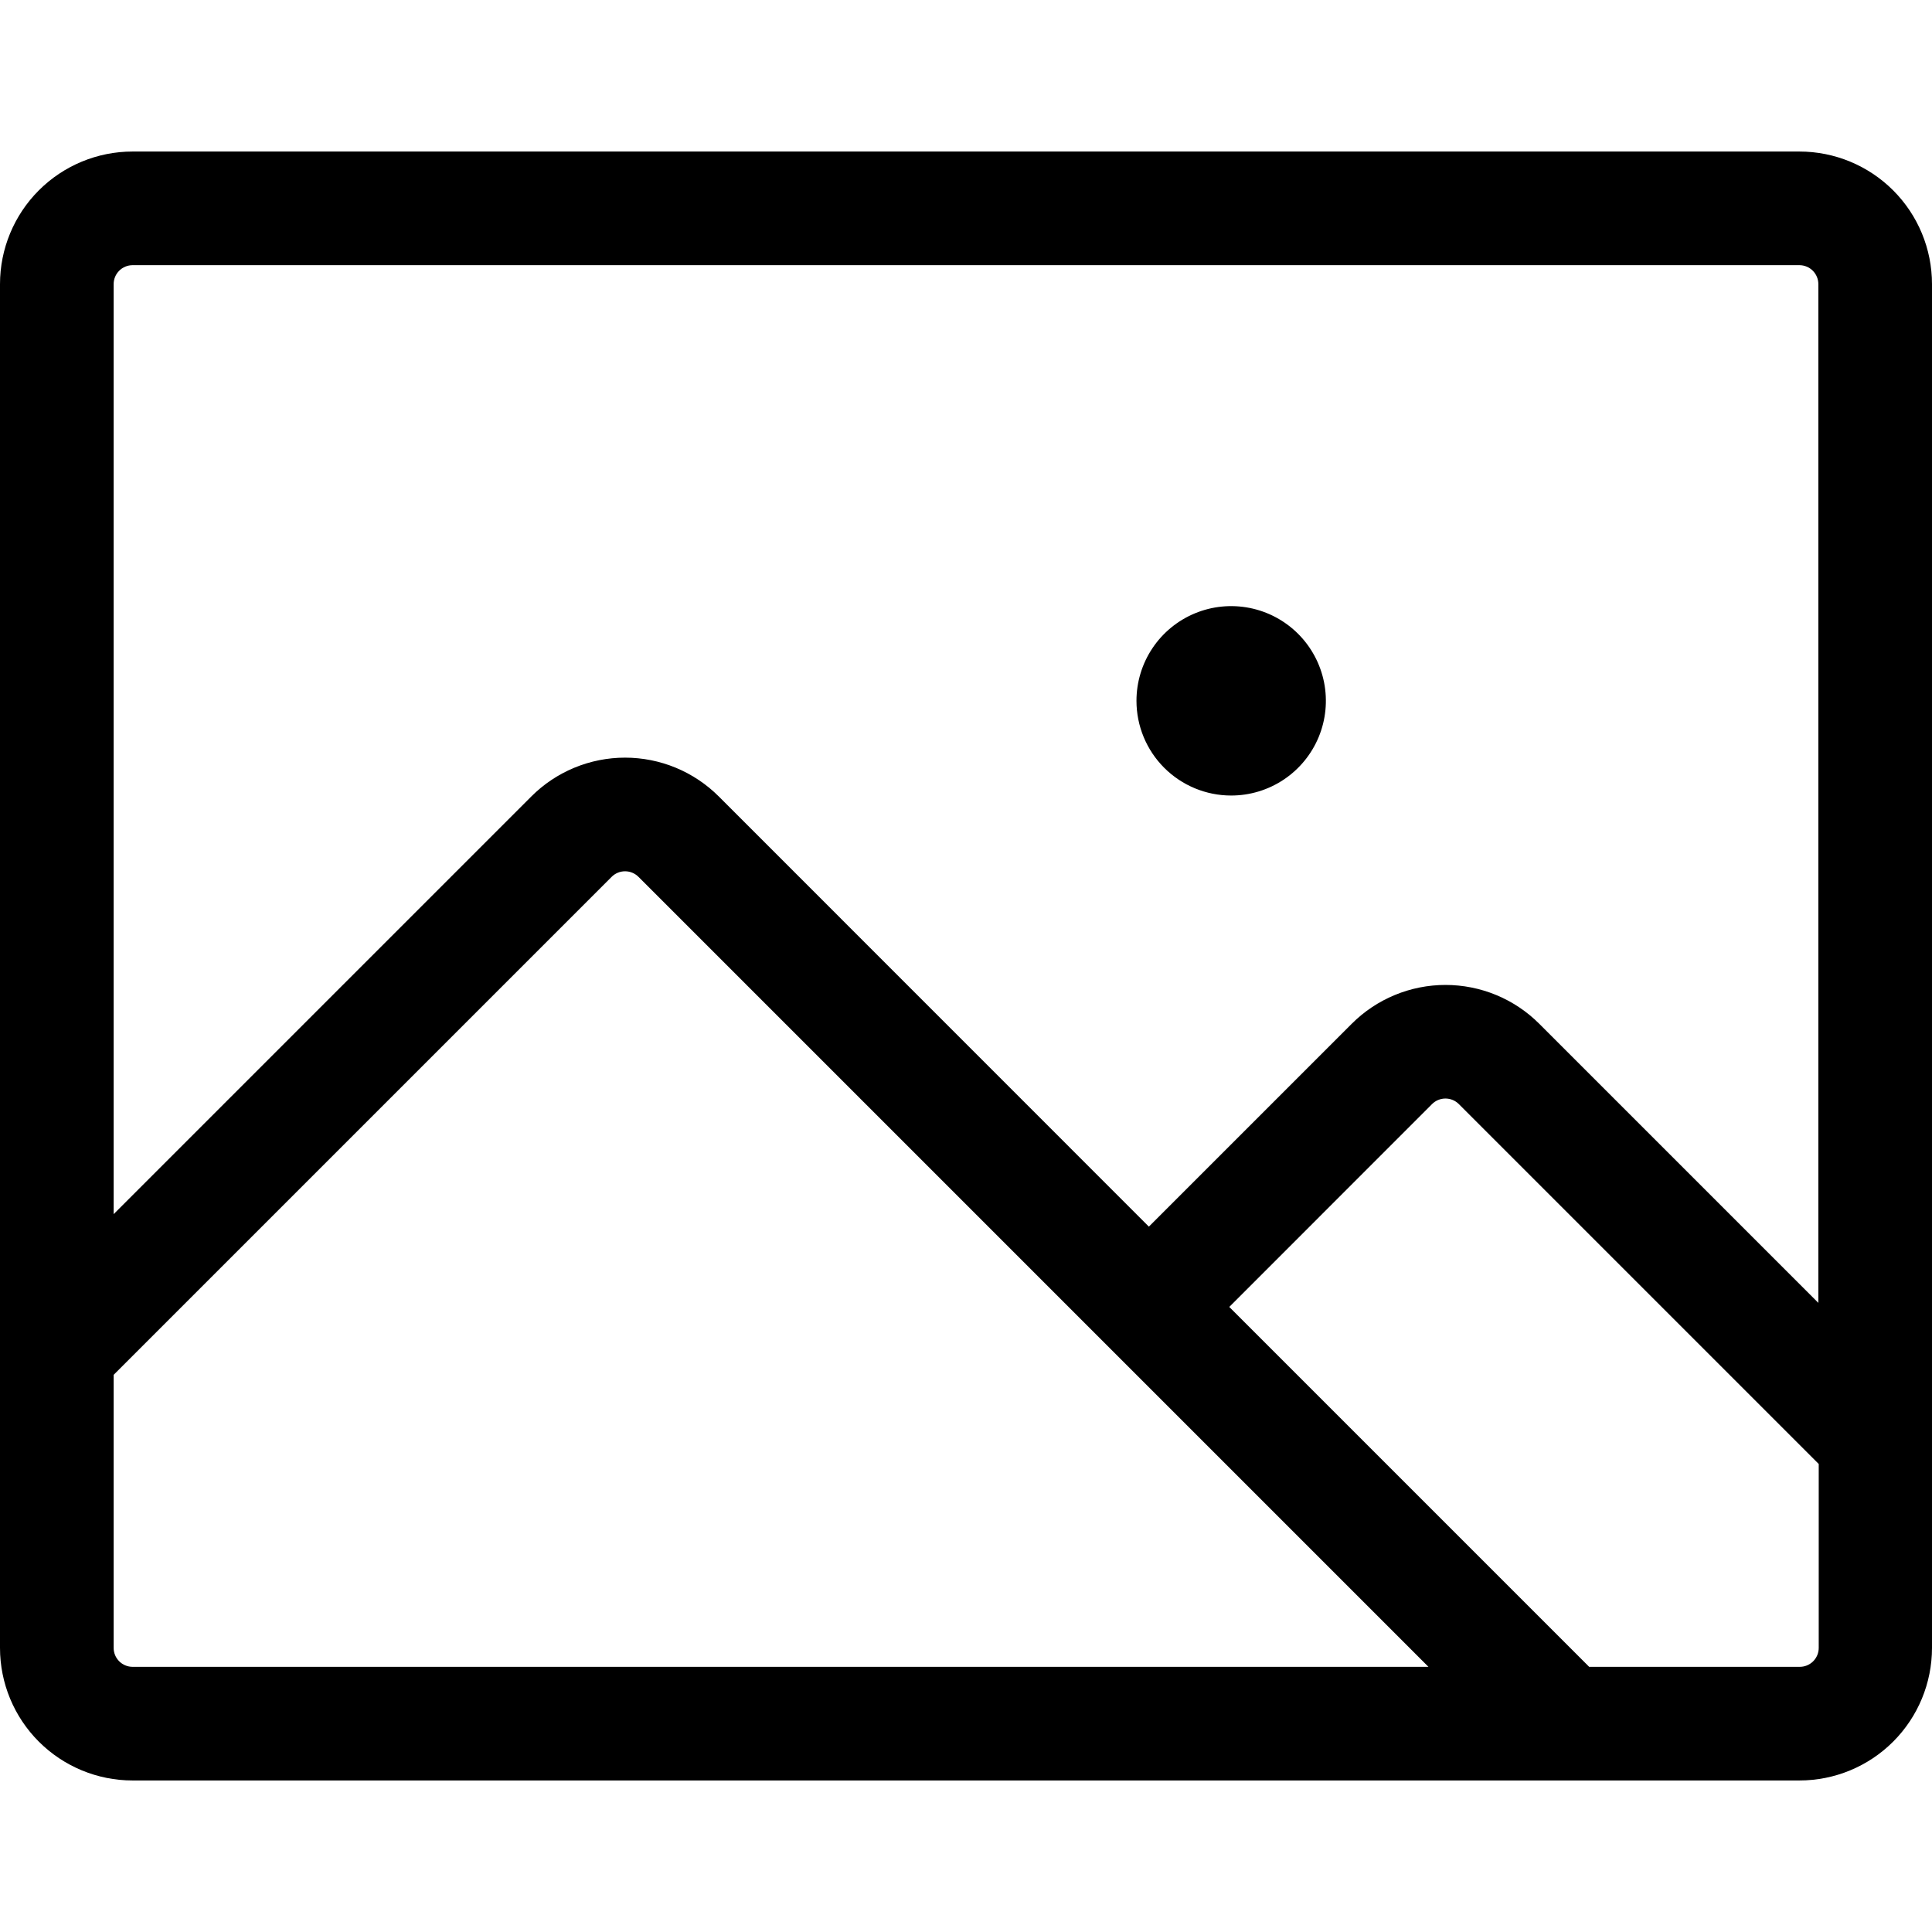 <svg xmlns="http://www.w3.org/2000/svg" viewBox="0 0 1024 1024"><path d="M953.725 80.314H70.274c-18.638 0-36.513 7.403-49.691 20.583S0 131.949 0 150.588v722.824c0 18.638 7.403 36.513 20.583 49.691s31.052 20.583 49.691 20.583h883.451c18.638 0 36.513-7.403 49.691-20.583s20.583-31.052 20.583-49.691V150.588c0-18.638-7.403-36.513-20.583-49.691s-31.052-20.583-49.691-20.583zM70.274 140.55h883.451c2.663 0 5.216 1.057 7.098 2.941 1.883 1.881 2.941 4.436 2.941 7.098V690.55L815.836 542.622c-6.525-6.526-14.272-11.704-22.798-15.236s-17.667-5.35-26.895-5.35c-9.23 0-18.369 1.819-26.897 5.35s-16.273 8.708-22.798 15.236l-107.521 107.52-227.94-227.991c-6.525-6.526-14.273-11.704-22.8-15.236s-17.666-5.35-26.895-5.35c-9.23 0-18.368 1.819-26.895 5.35s-16.275 8.708-22.8 15.236L60.233 643.515V150.588c0-2.663 1.057-5.216 2.941-7.098 1.881-1.883 4.436-2.941 7.098-2.941zm-10.04 732.863V728.697l263.931-263.932c.933-.939 2.044-1.686 3.267-2.197s2.534-.772 3.861-.772c1.325 0 2.637.263 3.861.772s2.334 1.256 3.267 2.197l418.685 418.687H70.274c-2.663 0-5.216-1.057-7.098-2.941-1.883-1.881-2.941-4.436-2.941-7.098zm893.491 10.039H842.289L651.543 692.706l107.471-107.52c.932-.933 2.039-1.675 3.259-2.179 1.218-.504 2.524-.766 3.844-.766 1.319 0 2.625.261 3.844.766s2.326 1.246 3.259 2.179l190.746 190.746v97.48c0 1.336-.266 2.658-.783 3.889s-1.275 2.348-2.228 3.283c-.955.934-2.084 1.67-3.326 2.163s-2.569.732-3.903.705zm-351.373-512c0-9.929 2.943-19.634 8.46-27.887 5.514-8.255 13.354-14.689 22.527-18.487 9.173-3.8 19.266-4.792 29.002-2.857s18.682 6.716 25.702 13.737c7.019 7.019 11.8 15.963 13.736 25.701s.943 19.83-2.856 29.002c-3.8 9.171-10.234 17.013-18.488 22.527s-17.96 8.46-27.887 8.46c-13.314 0-26.081-5.289-35.494-14.702-9.412-9.412-14.701-22.179-14.701-35.493z"/></svg>